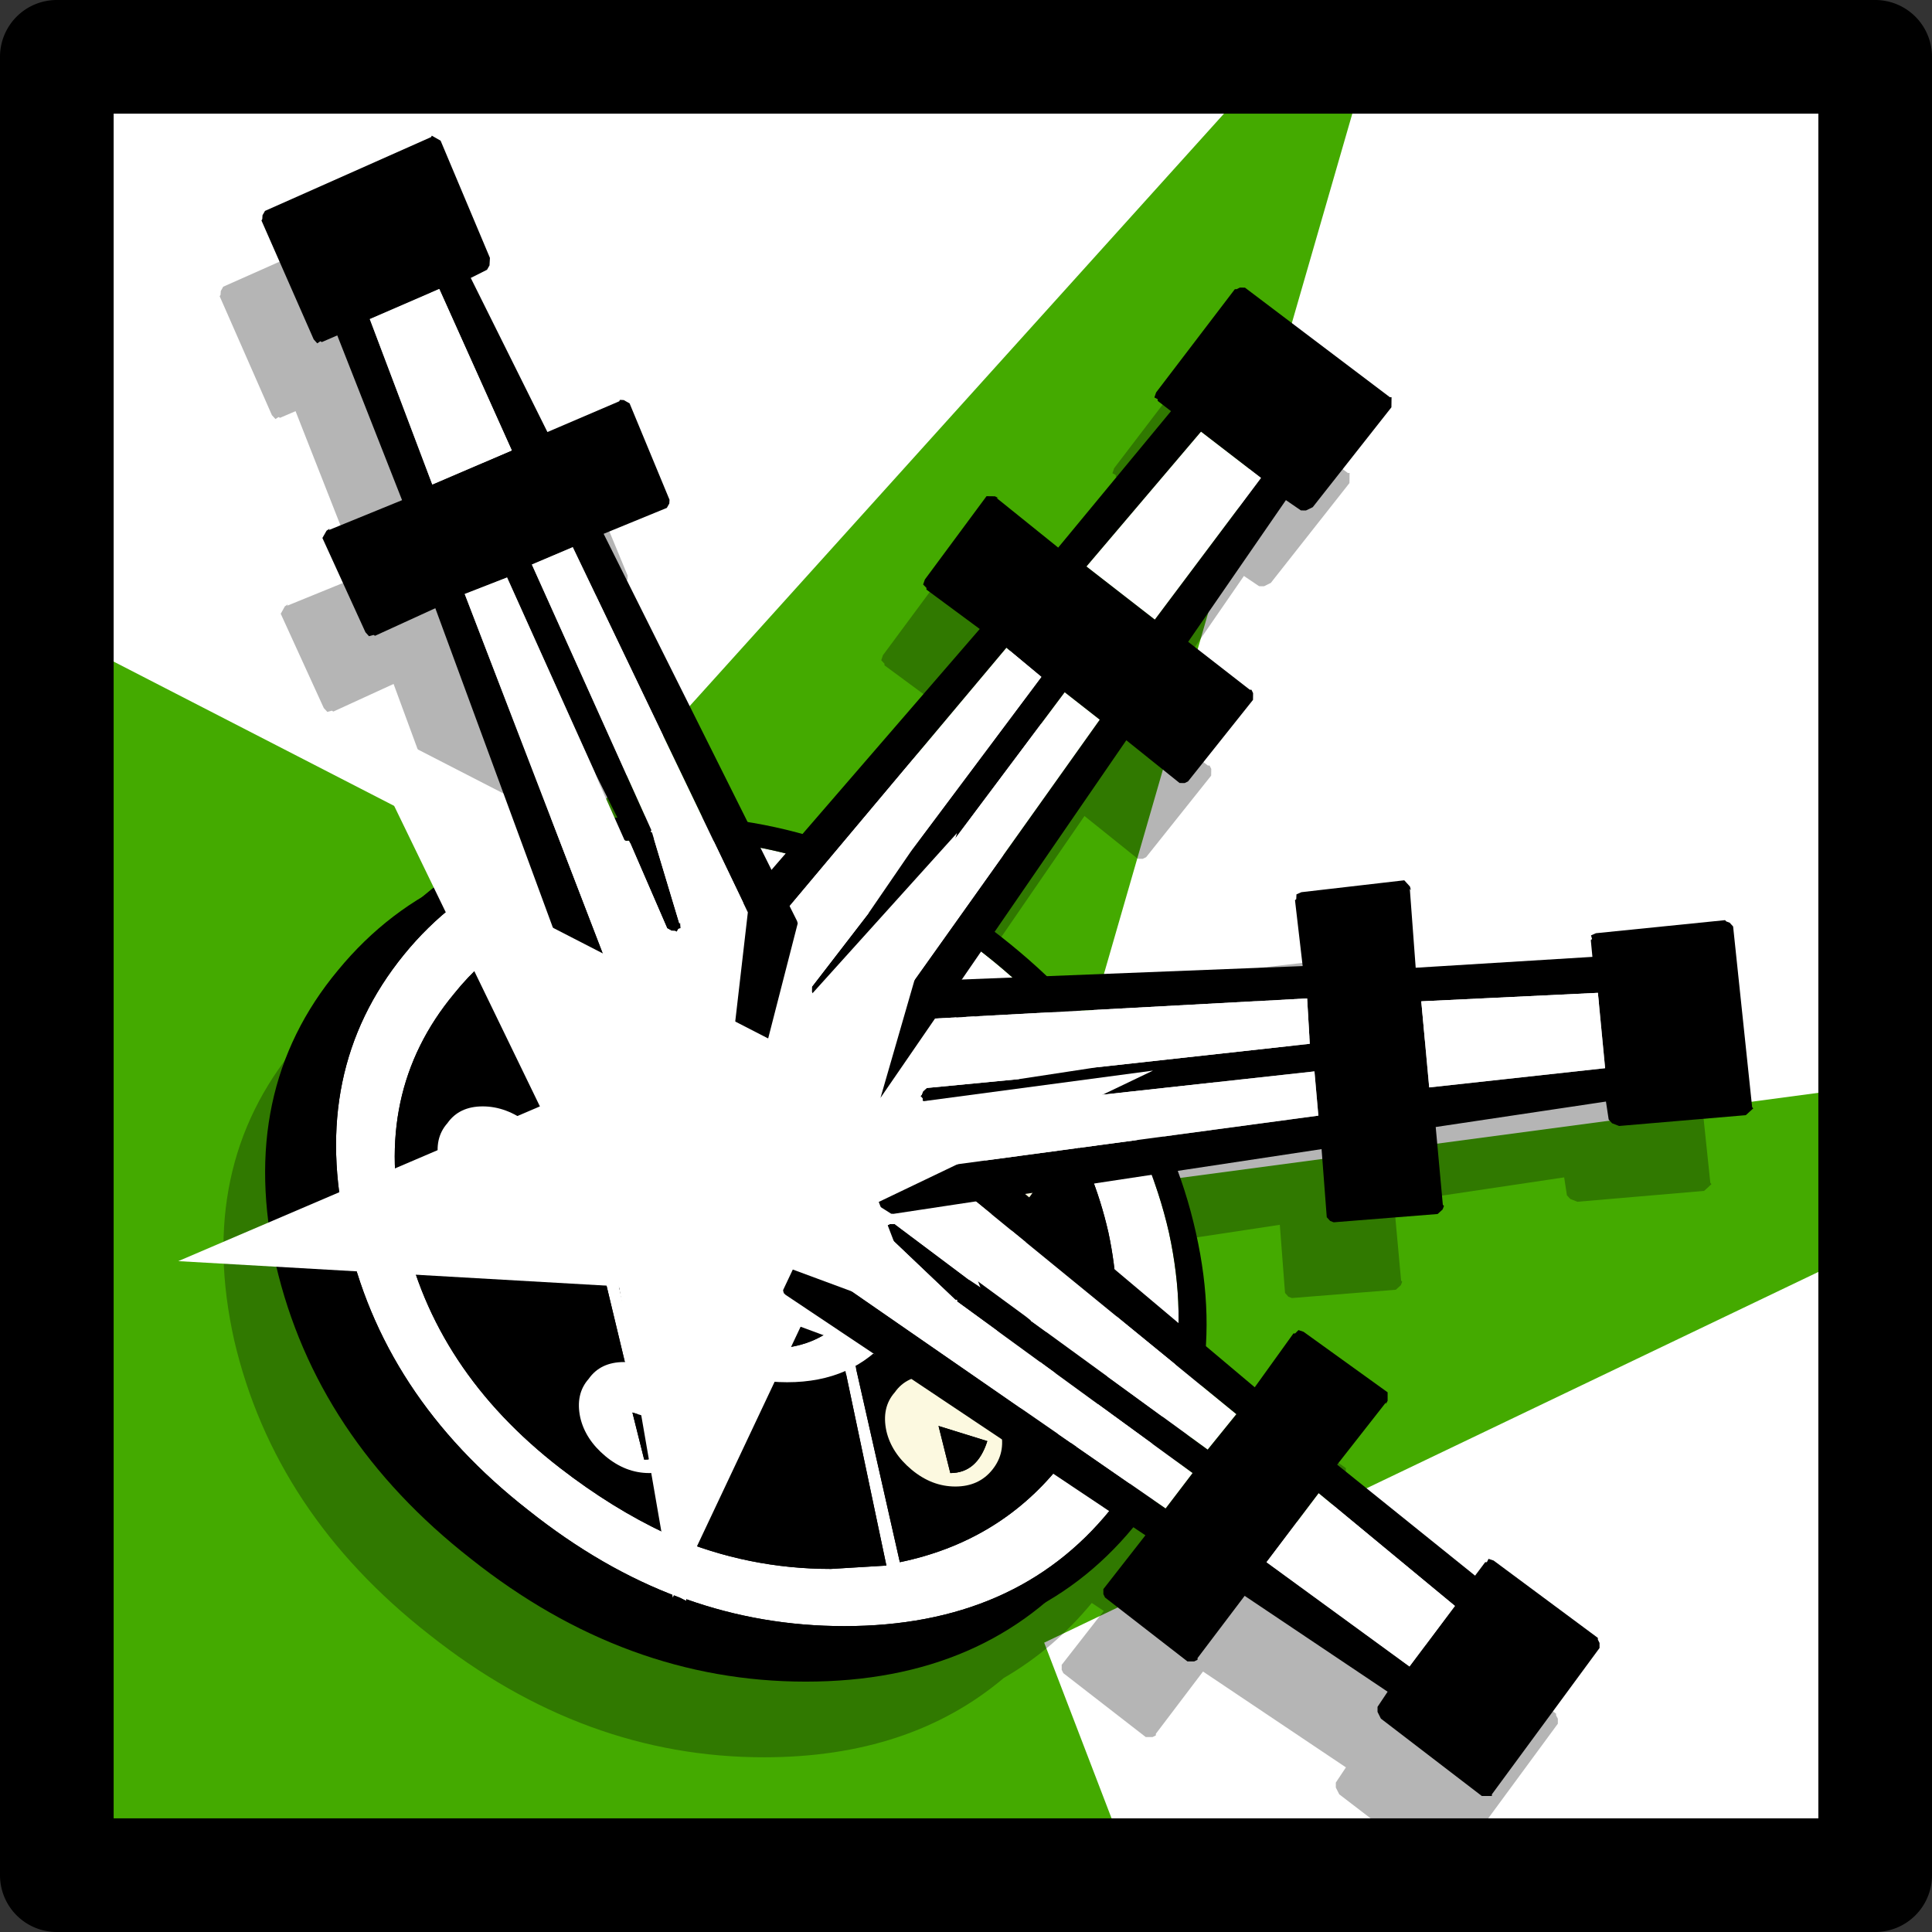 <svg xmlns="http://www.w3.org/2000/svg" xmlns:svg="http://www.w3.org/2000/svg" xmlns:xlink="http://www.w3.org/1999/xlink" id="svg4640" width="34" height="34" version="1.1"><rect width="100%" height="100%" fill="#333333" stroke="none"/><g id="g4608" transform="matrix(1.0, 0.0, 0.0, 1.0, 1, 1)"><path id="path1694-1-6-0-0-2-4-2" fill="#cc0" fill-rule="evenodd" stroke="none" d="M 0.249,31.999 V -8.7e-4 H 32.249 V 31.999 H 0.249" style="fill:#fff;fill-opacity:1"/><path id="path1694-1-6-0-0-2-4-2-7" style="fill:#4a0;fill-opacity:1" d="M 21.632,-0.211 8.407,14.453 0.372,10.32 v 21.201 l 1.229,0.07 0.033,0.197 H 18.864 L 17.376,27.908 32.372,20.727 V 18.049 l -15.076,2.01 5.852,-20.27 z"/><g id="use2-7" transform="matrix(0.592,0,0,0.592,-38.972,9.416)" style="fill:#000;fill-opacity:1;opacity:.291"><clipPath id="clipPath950-5" transform="matrix(0.938, 0.0, 0.0, 0.938, 1.0, 1.0)"><path id="path948-7" fill="red" fill-rule="evenodd" stroke="none" d="M 0,32 V 0 H 32 V 32 H 0"/></clipPath><path id="path952-0" clip-path="none" style="fill:#000;fill-opacity:1" d="m 75.738,-11.308 -0.026,0.043 -4.934,2.193 -0.073,0.129 -0.007,0.112 -0.026,0.043 1.553,3.535 0.106,0.115 0.092,-0.059 0.043,0.023 0.462,-0.198 1.926,4.897 -2.177,0.887 0.023,-0.043 -0.092,0.063 -0.023,0.043 -0.049,0.089 -0.049,0.086 1.28,2.803 0.106,0.115 0.135,-0.036 0.043,0.026 1.791,-0.821 2.533,6.876 c -1.082,0.402 -2.059,0.966 -2.919,1.708 -0.938,0.564 -1.773,1.285 -2.503,2.173 -2,2.4 -2.617,5.316 -1.85,8.749 0.8,3.433 2.731,6.353 5.798,8.753 3.067,2.433 6.383,3.648 9.95,3.648 2.892,0 5.268,-0.785 7.127,-2.355 0.986,-0.571 1.861,-1.313 2.619,-2.233 l 0.356,0.237 -1.25,1.603 v 0.148 l 0.049,0.099 2.45,1.9 h 0.201 l 0.099,-0.049 v -0.049 l 1.402,-1.85 4.248,2.849 -0.3,0.452 v 0.049 0.099 l 0.102,0.201 2.998,2.299 h 0.152 0.099 0.05 v -0.049 L 110.452,33.646 v -0.148 l -0.053,-0.102 v -0.049 l -3.1,-2.299 -0.148,-0.049 -0.05,0.099 h -0.05 l -0.3,0.399 -4.103,-3.298 1.451,-1.85 v 0.049 l 0.05,-0.099 v -0.053 -0.099 -0.099 l -2.5,-1.801 -0.148,-0.049 -0.102,0.099 h -0.05 l -1.151,1.599 -1.454,-1.224 c 0.069,-1.068 -0.026,-2.192 -0.294,-3.377 -0.141,-0.629 -0.335,-1.235 -0.554,-1.83 l 4.291,-0.65 0.155,2.025 0.099,0.112 0.106,0.04 3.09,-0.247 0.148,-0.135 0.04,-0.102 -0.033,-0.036 -0.211,-2.312 5.059,-0.755 0.082,0.534 0.033,0.036 0.069,0.073 0.208,0.082 3.766,-0.323 0.112,-0.099 0.072,-0.069 0.036,-0.033 -0.033,-0.036 -0.564,-5.372 -0.102,-0.109 -0.106,-0.04 -0.033,-0.04 -3.839,0.389 -0.145,0.066 0.03,0.106 -0.036,0.033 0.046,0.498 -5.254,0.323 -0.175,-2.342 0.036,0.036 -0.033,-0.109 -0.033,-0.036 -0.066,-0.073 -0.069,-0.076 -3.06,0.353 -0.142,0.066 -0.007,0.142 -0.04,0.033 0.231,1.956 -7.625,0.3 c -0.426,-0.403 -0.87,-0.799 -1.352,-1.177 -0.061,-0.048 -0.123,-0.088 -0.185,-0.135 l 3.918,-5.699 1.583,1.27 0.148,0.003 0.102,-0.049 1.933,-2.424 0.003,-0.201 -0.05,-0.099 h -0.05 l -1.834,-1.425 2.905,-4.211 0.449,0.303 0.05,0.003 h 0.099 l 0.201,-0.099 2.338,-2.968 0.003,-0.148 v -0.102 l 0.003,-0.049 h -0.053 l -4.307,-3.258 h -0.148 l -0.102,0.046 h -0.05 l -2.342,3.07 -0.05,0.148 0.099,0.053 v 0.049 l 0.396,0.307 -3.354,4.056 -1.83,-1.474 h 0.049 l -0.099,-0.053 h -0.049 -0.102 l -0.099,-0.003 -1.834,2.477 -0.049,0.148 0.096,0.102 v 0.049 l 1.588,1.171 -5.273,6.101 c -0.537,-0.149 -1.079,-0.271 -1.629,-0.359 l -4.281,-8.571 1.88,-0.768 0.076,-0.132 0.003,-0.112 -1.184,-2.863 -0.175,-0.099 -0.112,-0.007 -0.023,0.043 -2.134,0.914 -2.279,-4.581 0.481,-0.244 0.026,-0.043 0.049,-0.086 0.013,-0.224 -1.468,-3.483 -0.129,-0.076 -0.089,-0.049 z"/></g><path style="color:#000;fill:#000;fill-opacity:1;stroke-linecap:round;stroke-linejoin:round;-inkscape-stroke:none" id="path424-0-7-3-0-1-8" d="M -1e-6,-1 A 1,1 0 0 0 -1,0 V 32 A 1,1 0 0 0 -1e-6,33 h 32 a 1,1 0 0 0 1,-1 V 0 a 1,1 0 0 0 -1,-1 z M 1,1 H 31 V 31 H 1 Z"/><g id="use2" transform="matrix(0.592,0,0,0.592,6.163,8.821)"><clipPath id="clipPath950" transform="matrix(0.938, 0.0, 0.0, 0.938, 1.0, 1.0)"><path id="path948" fill="red" fill-rule="evenodd" stroke="none" d="M 0,32 V 0 H 32 V 32 H 0"/></clipPath><path id="path952" fill="#733c2f" fill-rule="evenodd" stroke="none" d="m 16.3,12.25 q 4.6,3.6 5.8,8.8 1.15,5.1 -1.85,8.7 -3,3.65 -8.4,3.65 -5.35,0 -9.95,-3.65 -4.6,-3.6 -5.8,-8.75 -1.15,-5.15 1.85,-8.75 3,-3.65 8.35,-3.65 5.4,0 10,3.65" clip-path="none" style="fill:#000"/><path id="path954" fill="#fcf9e0" fill-rule="evenodd" stroke="none" d="m 13.35,24.1 1.3,5.75 q 2.9,-0.6 4.7,-2.8 l 0.2,-0.15 -0.9,-3.7 -2.15,-10.05 -0.3,-0.2 q -2.85,-2.2 -6.05,-2.75 l 1.35,5.8 1.85,8.1 m 6.45,2.45 q 1.85,-2.75 1.05,-6.5 -0.85,-3.75 -4,-6.55 l 2.95,13.05 m 1.1,1.75 q -2.8,3.45 -7.9,3.45 -2.45,0 -4.7,-0.8 V 31 L 8.1,30.9 Q 5.8,30.05 3.6,28.3 -0.75,24.9 -1.8,20.05 -2.9,15.25 -0.1,11.8 2.7,8.35 7.75,8.35 q 5.1,0 9.45,3.45 4.35,3.45 5.45,8.25 1.05,4.85 -1.75,8.25 M 11.15,15.85 9.85,10.15 8.1,10 q -2.25,0 -4,0.85 l 0.05,0.25 0.25,1.6 1.2,5.65 0.7,3.3 1.6,7.45 q 2.25,0.95 4.7,0.95 l 1.65,-0.1 -1.2,-5.7 -1.9,-8.4 M 3.3,11.25 Q 2.2,11.95 1.4,12.95 -1.05,15.9 -0.1,20 0.8,24.15 4.55,27.05 6.1,28.25 7.7,29 L 3.8,12.75 3.3,11.25" clip-path="none" style="fill:#fff"/><path id="path956" fill="#733c2f" fill-rule="evenodd" stroke="none" d="m 11.5,16 -1.35,-5.8 q 3.2,0.55 6.05,2.75 l 0.3,0.2 2.15,10.05 0.9,3.7 -0.2,0.15 q -1.8,2.2 -4.7,2.8 l -1.3,-5.75 1.05,-0.9 q 1.05,-1.35 0.65,-3.15 -0.45,-1.9 -2.1,-3.2 L 11.5,16 M 19.8,26.55 16.85,13.5 q 3.15,2.8 4,6.55 0.8,3.75 -1.05,6.5 m 1.1,1.75 q 2.8,-3.4 1.75,-8.25 -1.1,-4.8 -5.45,-8.25 -4.35,-3.45 -9.45,-3.45 -5.05,0 -7.85,3.45 -2.8,3.45 -1.7,8.25 1.05,4.85 5.4,8.25 2.2,1.75 4.5,2.6 L 8.3,31 v -0.05 q 2.25,0.8 4.7,0.8 5.1,0 7.9,-3.45 m 0.7,0.5 q -3,3.65 -8.4,3.65 -5.35,0 -9.95,-3.65 -4.6,-3.65 -5.75,-8.8 -1.15,-5.1 1.8,-8.75 3,-3.6 8.35,-3.6 5.4,0 10,3.6 4.65,3.65 5.8,8.8 1.15,5.1 -1.85,8.75 M 5.6,18.35 4.4,12.7 4.15,11.1 4.1,10.85 Q 5.85,10 8.1,10 l 1.75,0.15 1.3,5.7 Q 10.25,15.5 9.3,15.5 q -1.95,0 -3,1.35 -0.55,0.65 -0.7,1.5 m 7.45,5.9 1.2,5.7 -1.65,0.1 q -2.45,0 -4.7,-0.95 L 6.3,21.65 q 0.55,0.85 1.45,1.55 1.65,1.35 3.6,1.35 l 1.7,-0.3 M 3.3,11.25 3.8,12.75 7.7,29 Q 6.1,28.25 4.55,27.05 0.8,24.15 -0.1,20 q -0.95,-4.1 1.5,-7.05 0.8,-1 1.9,-1.7" clip-path="none" style="fill:#000"/><path id="path958" fill="#fcf9e0" fill-rule="evenodd" stroke="none" d="M 5.6,19.95 Q 5.2,18.1 6.3,16.8 q 1.05,-1.3 3,-1.3 1.95,0 3.65,1.3 1.65,1.3 2.05,3.2 0.4,1.85 -0.65,3.15 -1.1,1.35 -3.05,1.35 -1.95,0 -3.6,-1.35 -1.7,-1.3 -2.1,-3.2 m 5.2,3.55 q 2.3,0 3.15,-2.6 L 9.9,19.55 10.8,23.5" clip-path="none" style="fill:#fff"/><path id="path960" fill="#733c2f" fill-rule="evenodd" stroke="none" d="M 10.8,23.5 9.9,19.55 13.95,20.9 Q 13.1,23.5 10.8,23.5" clip-path="none" style="fill:#000"/><path id="path962" fill="#fcf9e0" fill-rule="evenodd" stroke="none" d="M 7.35,12.9 Q 7.2,12.2 7.6,11.75 q 0.35,-0.5 1.05,-0.5 0.7,0 1.35,0.5 0.6,0.45 0.75,1.15 0.15,0.65 -0.25,1.15 -0.4,0.5 -1.1,0.5 -0.7,0 -1.3,-0.5 -0.6,-0.5 -0.75,-1.15 m 1.9,1.25 q 0.8,0 1.1,-0.95 l -1.45,-0.45 0.35,1.4" clip-path="none"/><path id="path964" fill="#733c2f" fill-rule="evenodd" stroke="none" d="m 9.25,14.15 -0.35,-1.4 1.45,0.45 q -0.3,0.95 -1.1,0.95" clip-path="none"/><path id="path966" fill="#fcf9e0" fill-rule="evenodd" stroke="none" d="m 15.35,17.85 q -0.15,-0.7 0.25,-1.15 0.35,-0.5 1.05,-0.5 0.7,0 1.35,0.5 0.6,0.45 0.75,1.15 0.15,0.65 -0.25,1.15 -0.4,0.5 -1.1,0.5 -0.7,0 -1.3,-0.5 -0.6,-0.5 -0.75,-1.15 m 1.9,1.25 q 0.8,0 1.1,-0.95 l -1.45,-0.45 0.35,1.4" clip-path="none"/><path id="path968" fill="#733c2f" fill-rule="evenodd" stroke="none" d="m 17.25,19.1 -0.35,-1.4 1.45,0.45 q -0.3,0.95 -1.1,0.95" clip-path="none"/><path id="path970" fill="#fcf9e0" fill-rule="evenodd" stroke="none" d="m 14.25,25.95 q -0.15,-0.7 0.25,-1.15 0.35,-0.5 1.05,-0.5 0.7,0 1.35,0.5 0.6,0.45 0.75,1.15 0.15,0.65 -0.25,1.15 -0.4,0.5 -1.1,0.5 -0.7,0 -1.3,-0.5 -0.6,-0.5 -0.75,-1.15 m 1.9,1.25 q 0.8,0 1.1,-0.95 l -1.45,-0.45 0.35,1.4" clip-path="none"/><path id="path972" fill="#733c2f" fill-rule="evenodd" stroke="none" d="m 16.15,27.2 -0.35,-1.4 1.45,0.45 q -0.3,0.95 -1.1,0.95" clip-path="none" style="fill:#000"/><path id="path974" fill="#fcf9e0" fill-rule="evenodd" stroke="none" d="M 5.15,25.55 Q 5,24.85 5.4,24.4 q 0.35,-0.5 1.05,-0.5 0.7,0 1.35,0.5 0.6,0.45 0.75,1.15 Q 8.7,26.2 8.3,26.7 7.9,27.2 7.2,27.2 6.5,27.2 5.9,26.7 5.3,26.2 5.15,25.55 m 1.9,1.25 q 0.8,0 1.1,-0.95 L 6.7,25.4 7.05,26.8" clip-path="none" style="fill:#fff"/><path id="path976" fill="#733c2f" fill-rule="evenodd" stroke="none" d="M 7.05,26.8 6.7,25.4 8.15,25.85 q -0.3,0.95 -1.1,0.95" clip-path="none" style="fill:#000"/><path id="path978" fill="#fcf9e0" fill-rule="evenodd" stroke="none" d="M 0.95,17.95 Q 0.8,17.25 1.2,16.8 q 0.35,-0.5 1.05,-0.5 0.7,0 1.35,0.5 0.6,0.45 0.75,1.15 Q 4.5,18.6 4.1,19.1 3.7,19.6 3,19.6 2.3,19.6 1.7,19.1 1.1,18.6 0.95,17.95 m 1.9,1.25 q 0.8,0 1.1,-0.95 L 2.5,17.8 2.85,19.2" clip-path="none" style="fill:#fff"/><path id="path980" fill="#733c2f" fill-rule="evenodd" stroke="none" d="M 2.85,19.2 2.5,17.8 3.95,18.25 q -0.3,0.95 -1.1,0.95" clip-path="none"/><path id="path982" fill="#fcf9e0" fill-rule="evenodd" stroke="none" d="M 6.3,21.65 -6.8,20.9 3.95,16.3 -1.7,4.65 l 12.25,6.3 9.65,-10.7 -4.1,14.2 14.25,-1.9 -14.2,6.8 2.3,6 -6.75,-2.5 -3.8,8.05 -1.6,-9.25" clip-path="none" style="fill:#fff"/><g id="g1459" transform="translate(-0.621,3.031)"><g id="g1354" transform="translate(3.571,7.019)"><path id="path984" fill="#733c2f" fill-rule="evenodd" stroke="none" d="m 26.2,14.85 v 0.1 0.05 l -0.05,0.1 v -0.05 l -1.45,1.85 4.1,3.3 0.3,-0.4 h 0.05 l 0.05,-0.1 0.15,0.05 3.1,2.3 v 0.05 l 0.05,0.1 v 0.15 l -3.2,4.35 v 0.05 H 29.25 29.15 29 l -3,-2.3 -0.1,-0.2 v -0.1 -0.05 l 0.3,-0.45 -4.25,-2.85 -1.4,1.85 v 0.05 l -0.1,0.05 h -0.2 l -2.45,-1.9 -0.05,-0.1 V 20.6 L 19,19 8.3,11.85 8.25,11.8 6.8,6.5 V 6.35 L 6.9,6.3 7,6.25 l 5.35,0.05 0.1,0.05 9.8,8.25 1.15,-1.6 h 0.05 l 0.1,-0.1 0.15,0.05 2.5,1.8 v 0.1 M 15.7,12.7 20.85,16.45 21.7,15.4 12.4,7.8 7.95,7.25 l 1.75,4.1 9.9,6.85 0.8,-1.05 -7,-5.1 V 12 H 13.35 L 11.3,10.05 V 10.1 L 11.2,9.95 11.25,9.9 V 9.8 h 0.05 l 0.1,-0.05 h 0.15 l 2.2,1.65 1.95,1.3 m 12.5,8.4 -4.05,-3.35 -1.55,2.05 4.25,3.1 1.35,-1.8" clip-path="none" style="fill:#000"/><path id="path986" fill="#fcf9e0" fill-rule="evenodd" stroke="none" d="M 13.75,11.4 11.55,9.75 H 11.4 L 11.3,9.8 H 11.25 V 9.9 L 11.2,9.95 11.3,10.1 V 10.05 L 13.35,12 h 0.05 v 0.05 l 7,5.1 -0.8,1.05 -9.9,-6.85 -1.75,-4.1 4.45,0.55 9.3,7.6 -0.85,1.05 -5.15,-3.75 -0.25,-0.2 -1.5,-1.1 h -0.2" clip-path="none" style="fill:#fff"/><path id="path988" fill="#cc0" fill-rule="evenodd" stroke="none" d="m 28.2,21.1 -1.35,1.8 -4.25,-3.1 1.55,-2.05 4.05,3.35" clip-path="none" style="fill:#fff"/></g><g id="g1354-3" transform="rotate(-42.35,17.646,5.401)"><path id="path984-1" fill="#733c2f" fill-rule="evenodd" stroke="none" d="m 26.2,14.85 v 0.1 0.05 l -0.05,0.1 v -0.05 l -1.45,1.85 4.1,3.3 0.3,-0.4 h 0.05 l 0.05,-0.1 0.15,0.05 3.1,2.3 v 0.05 l 0.05,0.1 v 0.15 l -3.2,4.35 v 0.05 H 29.25 29.15 29 l -3,-2.3 -0.1,-0.2 v -0.1 -0.05 l 0.3,-0.45 -4.25,-2.85 -1.4,1.85 v 0.05 l -0.1,0.05 h -0.2 l -2.45,-1.9 -0.05,-0.1 V 20.6 L 19,19 8.3,11.85 8.25,11.8 6.8,6.5 V 6.35 L 6.9,6.3 7,6.25 l 5.35,0.05 0.1,0.05 9.8,8.25 1.15,-1.6 h 0.05 l 0.1,-0.1 0.15,0.05 2.5,1.8 v 0.1 M 15.7,12.7 20.85,16.45 21.7,15.4 12.4,7.8 7.95,7.25 l 1.75,4.1 9.9,6.85 0.8,-1.05 -7,-5.1 V 12 H 13.35 L 11.3,10.05 V 10.1 L 11.2,9.95 11.25,9.9 V 9.8 h 0.05 l 0.1,-0.05 h 0.15 l 2.2,1.65 1.95,1.3 m 12.5,8.4 -4.05,-3.35 -1.55,2.05 4.25,3.1 1.35,-1.8" clip-path="none" style="fill:#000"/><path id="path986-1" fill="#fcf9e0" fill-rule="evenodd" stroke="none" d="M 13.75,11.4 11.55,9.75 H 11.4 L 11.3,9.8 H 11.25 V 9.9 L 11.2,9.95 11.3,10.1 V 10.05 L 13.35,12 h 0.05 v 0.05 l 7,5.1 -0.8,1.05 -9.9,-6.85 -1.75,-4.1 4.45,0.55 9.3,7.6 -0.85,1.05 -5.15,-3.75 -0.25,-0.2 -1.5,-1.1 h -0.2" clip-path="none" style="fill:#fff"/><path id="path988-0" fill="#cc0" fill-rule="evenodd" stroke="none" d="m 28.2,21.1 -1.35,1.8 -4.25,-3.1 1.55,-2.05 4.05,3.35" clip-path="none" style="fill:#fff"/></g><g id="g1354-6" transform="rotate(-89.247,12.084,9.171)"><path id="path984-0" fill="#733c2f" fill-rule="evenodd" stroke="none" d="m 26.2,14.85 v 0.1 0.05 l -0.05,0.1 v -0.05 l -1.45,1.85 4.1,3.3 0.3,-0.4 h 0.05 l 0.05,-0.1 0.15,0.05 3.1,2.3 v 0.05 l 0.05,0.1 v 0.15 l -3.2,4.35 v 0.05 H 29.25 29.15 29 l -3,-2.3 -0.1,-0.2 v -0.1 -0.05 l 0.3,-0.45 -4.25,-2.85 -1.4,1.85 v 0.05 l -0.1,0.05 h -0.2 l -2.45,-1.9 -0.05,-0.1 V 20.6 L 19,19 8.3,11.85 8.25,11.8 6.8,6.5 V 6.35 L 6.9,6.3 7,6.25 l 5.35,0.05 0.1,0.05 9.8,8.25 1.15,-1.6 h 0.05 l 0.1,-0.1 0.15,0.05 2.5,1.8 v 0.1 M 15.7,12.7 20.85,16.45 21.7,15.4 12.4,7.8 7.95,7.25 l 1.75,4.1 9.9,6.85 0.8,-1.05 -7,-5.1 V 12 H 13.35 L 11.3,10.05 V 10.1 L 11.2,9.95 11.25,9.9 V 9.8 h 0.05 l 0.1,-0.05 h 0.15 l 2.2,1.65 1.95,1.3 m 12.5,8.4 -4.05,-3.35 -1.55,2.05 4.25,3.1 1.35,-1.8" clip-path="none" style="fill:#000"/><path id="path986-8" fill="#fcf9e0" fill-rule="evenodd" stroke="none" d="M 13.75,11.4 11.55,9.75 H 11.4 L 11.3,9.8 H 11.25 V 9.9 L 11.2,9.95 11.3,10.1 V 10.05 L 13.35,12 h 0.05 v 0.05 l 7,5.1 -0.8,1.05 -9.9,-6.85 -1.75,-4.1 4.45,0.55 9.3,7.6 -0.85,1.05 -5.15,-3.75 -0.25,-0.2 -1.5,-1.1 h -0.2" clip-path="none" style="fill:#fff"/><path id="path988-8" fill="#cc0" fill-rule="evenodd" stroke="none" d="m 28.2,21.1 -1.35,1.8 -4.25,-3.1 1.55,-2.05 4.05,3.35" clip-path="none" style="fill:#fff"/></g><g id="g1354-2" transform="rotate(-150.297,9.716,9.286)"><path id="path984-3" fill="#733c2f" fill-rule="evenodd" stroke="none" d="m 26.2,14.85 v 0.1 0.05 l -0.05,0.1 v -0.05 l -1.45,1.85 4.1,3.3 0.3,-0.4 h 0.05 l 0.05,-0.1 0.15,0.05 3.1,2.3 v 0.05 l 0.05,0.1 v 0.15 l -3.2,4.35 v 0.05 H 29.25 29.15 29 l -3,-2.3 -0.1,-0.2 v -0.1 -0.05 l 0.3,-0.45 -4.25,-2.85 -1.4,1.85 v 0.05 l -0.1,0.05 h -0.2 l -2.45,-1.9 -0.05,-0.1 V 20.6 L 19,19 8.3,11.85 8.25,11.8 6.8,6.5 V 6.35 L 6.9,6.3 7,6.25 l 5.35,0.05 0.1,0.05 9.8,8.25 1.15,-1.6 h 0.05 l 0.1,-0.1 0.15,0.05 2.5,1.8 v 0.1 M 15.7,12.7 20.85,16.45 21.7,15.4 12.4,7.8 7.95,7.25 l 1.75,4.1 9.9,6.85 0.8,-1.05 -7,-5.1 V 12 H 13.35 L 11.3,10.05 V 10.1 L 11.2,9.95 11.25,9.9 V 9.8 h 0.05 l 0.1,-0.05 h 0.15 l 2.2,1.65 1.95,1.3 m 12.5,8.4 -4.05,-3.35 -1.55,2.05 4.25,3.1 1.35,-1.8" clip-path="none" style="fill:#000"/><path id="path986-0" fill="#fcf9e0" fill-rule="evenodd" stroke="none" d="M 13.75,11.4 11.55,9.75 H 11.4 L 11.3,9.8 H 11.25 V 9.9 L 11.2,9.95 11.3,10.1 V 10.05 L 13.35,12 h 0.05 v 0.05 l 7,5.1 -0.8,1.05 -9.9,-6.85 -1.75,-4.1 4.45,0.55 9.3,7.6 -0.85,1.05 -5.15,-3.75 -0.25,-0.2 -1.5,-1.1 h -0.2" clip-path="none" style="fill:#fff"/><path id="path988-2" fill="#cc0" fill-rule="evenodd" stroke="none" d="m 28.2,21.1 -1.35,1.8 -4.25,-3.1 1.55,-2.05 4.05,3.35" clip-path="none" style="fill:#fff"/></g></g><path id="path982-9" fill="#fcf9e0" fill-rule="evenodd" stroke="none" d="M 8.368,20.461 0.847,20.031 7.019,17.39 3.775,10.701 l 7.033,3.617 5.54,-6.143 -2.354,8.152 8.181,-1.091 -8.152,3.904 1.32,3.445 -3.875,-1.435 -2.182,4.622 -0.919,-5.311" clip-path="none" style="fill:#fff;fill-opacity:1;stroke-width:.574"/></g></g><defs id="defs4638"><g id="sprite0" transform="matrix(1.0, 0.0, 0.0, 1.0, 1.0, 1.0)"><use id="use4610" width="34" height="34" transform="matrix(1.0, 0.0, 0.0, 1.0, -1.0, -1.0)" xlink:href="#sprite1"/><use id="use4612" width="21.35" height="29.2" transform="matrix(1.0, 0.0, 0.0, 1.0, 5.7, 1.3)" xlink:href="#shape1"/></g><g id="sprite1" transform="matrix(1.0, 0.0, 0.0, 1.0, 1.0, 1.0)"><use id="use4615" width="34" height="34" transform="matrix(1.0, 0.0, 0.0, 1.0, -1.0, -1.0)" xlink:href="#shape0"/></g><g id="shape0" transform="matrix(1.0, 0.0, 0.0, 1.0, 1.0, 1.0)"><path id="path4618" fill="#cc0" fill-rule="evenodd" stroke="none" d="M0.0 32.0 L0.0 0.0 32.0 0.0 32.0 32.0 0.0 32.0"/><path id="path4620" fill="none" stroke="#733c2f" stroke-linecap="round" stroke-linejoin="round" stroke-width="2" d="M0.0 32.0 L0.0 0.0 32.0 0.0 32.0 32.0 0.0 32.0 Z"/></g><g id="shape1" transform="matrix(1.0, 0.0, 0.0, 1.0, -5.7, -1.3)"><path id="path4623" fill="#733c2f" fill-rule="evenodd" stroke="none" d="M18.0 11.45 L17.0 6.5 16.5 6.65 16.45 6.6 16.35 6.6 16.25 6.5 15.45 2.9 15.45 2.85 15.5 2.7 15.6 2.6 20.65 1.35 20.7 1.3 20.7 1.35 20.85 1.4 20.9 1.55 21.7 5.15 21.7 5.3 21.65 5.35 21.6 5.4 21.05 5.55 22.45 10.4 24.65 9.85 24.7 9.8 24.75 9.8 24.8 9.85 24.9 9.95 25.55 12.85 25.5 13.0 25.4 13.1 23.5 13.5 27.05 25.45 27.0 25.6 24.8 30.4 24.7 30.5 24.6 30.5 24.5 30.5 20.55 27.1 20.5 26.95 18.35 14.75 16.5 15.25 16.45 15.2 16.35 15.2 16.25 15.1 15.55 12.2 15.55 12.1 15.6 12.1 15.6 12.05 15.65 12.0 15.75 11.95 15.7 11.95 18.0 11.45 M22.05 20.25 L20.5 14.2 19.25 14.5 21.5 25.95 24.4 29.1 25.7 25.05 22.55 13.75 21.35 14.0 23.35 22.15 23.3 22.15 23.35 22.15 23.65 24.95 23.7 24.95 23.7 25.05 23.65 25.1 23.6 25.15 23.5 25.1 23.4 25.15 23.3 25.05 22.65 22.4 22.05 20.25 M18.0 6.25 L18.9 11.25 21.35 10.65 20.1 5.75 18.0 6.25"/><path id="path4625" fill="#fcf9e0" fill-rule="evenodd" stroke="none" d="M22.65 22.4 L23.3 25.05 23.4 25.15 23.5 25.1 23.6 25.15 23.65 25.1 23.7 25.05 23.7 24.95 23.65 24.95 23.35 22.15 23.3 22.15 23.35 22.15 21.35 14.0 22.55 13.75 25.7 25.05 24.4 29.1 21.5 25.95 19.25 14.5 20.5 14.2 22.05 20.25 22.15 20.55 22.6 22.3 22.65 22.4"/><path id="path4627" fill="#733c2f" fill-rule="evenodd" stroke="none" d="M7.15 18.55 Q7.7 9.65 5.7 2.0 12.65 4.15 10.9 18.5 L7.15 18.55 M10.1 17.55 Q11.2 6.85 7.1 3.75 8.5 10.2 8.15 17.55 L10.1 17.55"/><path id="path4629" fill="#fcf9e0" fill-rule="evenodd" stroke="none" d="M10.1 17.55 L8.15 17.55 Q8.5 10.2 7.1 3.75 11.2 6.85 10.1 17.55"/><path id="path4631" fill="#733c2f" fill-rule="evenodd" stroke="none" d="M11.3 20.9 L11.7 22.25 12.1 25.0 11.65 28.05 11.25 29.4 7.45 29.45 7.25 18.2 12.25 18.1 12.3 19.55 11.85 20.0 Q11.3 20.7 11.3 20.9"/><path id="path4633" fill="#fcf9e0" fill-rule="evenodd" stroke="none" d="M10.0 21.2 L9.75 21.75 9.25 22.0 Q8.95 22.0 8.75 21.8 L8.55 21.25 8.75 20.7 9.25 20.5 9.75 20.65 10.0 21.2"/><path id="path4635" fill="#fcf9e0" fill-rule="evenodd" stroke="none" d="M10.05 27.1 L9.8 27.65 9.3 27.9 8.8 27.7 8.6 27.15 8.8 26.6 9.3 26.4 9.8 26.55 10.05 27.1"/></g></defs></svg>